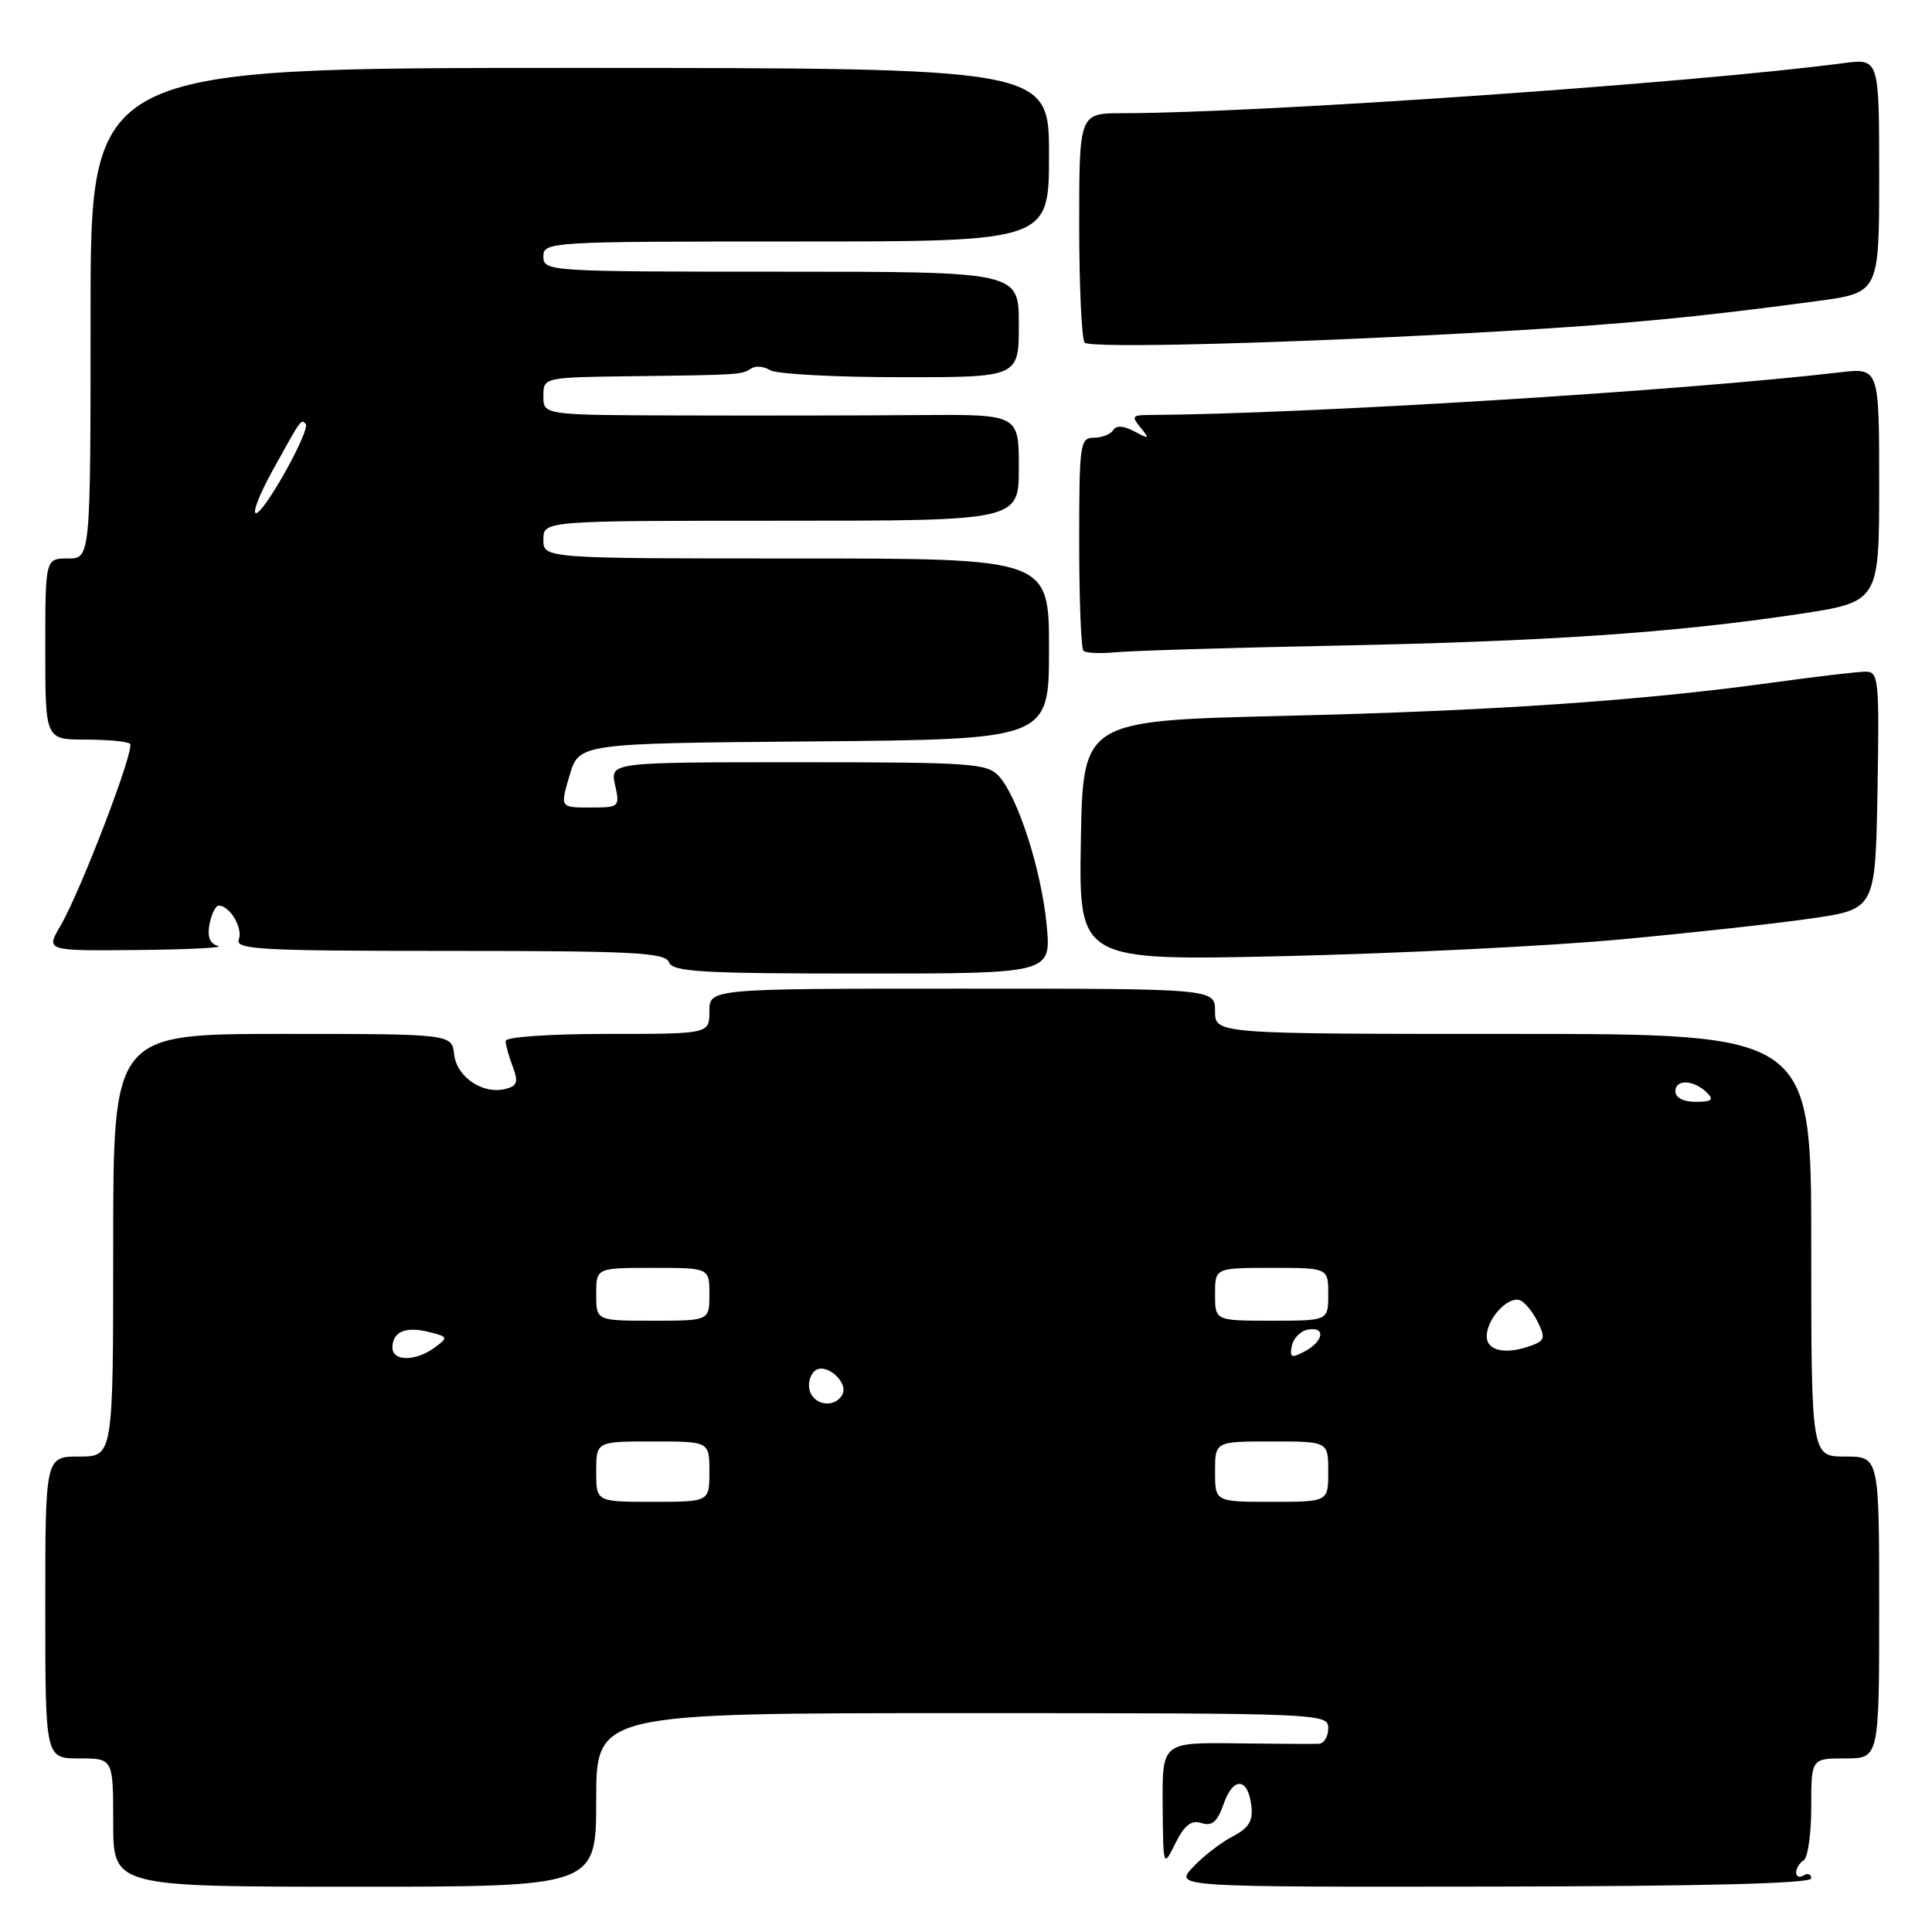 <?xml version="1.0" encoding="UTF-8" standalone="no"?>
<!DOCTYPE svg PUBLIC "-//W3C//DTD SVG 1.1//EN" "http://www.w3.org/Graphics/SVG/1.1/DTD/svg11.dtd" >
<svg xmlns="http://www.w3.org/2000/svg" xmlns:xlink="http://www.w3.org/1999/xlink" version="1.1" viewBox="0 0 256 256">
 <g >
 <path fill="currentColor"
d=" M 79.00 238.50 C 79.00 227.00 79.00 227.00 127.50 227.00 C 175.33 227.00 176.00 227.03 176.00 229.00 C 176.00 230.10 175.44 231.03 174.75 231.06 C 174.06 231.10 169.11 231.07 163.75 231.00 C 154.00 230.89 154.00 230.89 154.06 239.19 C 154.13 247.50 154.13 247.50 155.75 244.24 C 156.96 241.82 157.84 241.13 159.21 241.57 C 160.61 242.01 161.31 241.41 162.14 239.03 C 163.41 235.39 165.36 235.51 165.81 239.27 C 166.05 241.29 165.48 242.22 163.31 243.35 C 161.76 244.15 159.40 245.99 158.06 247.42 C 155.62 250.04 155.62 250.04 197.81 249.98 C 225.73 249.94 240.00 249.57 240.00 248.90 C 240.00 248.34 239.55 248.16 239.00 248.50 C 238.45 248.84 238.00 248.67 238.00 248.12 C 238.00 247.57 238.45 246.84 239.00 246.50 C 239.55 246.16 240.00 242.98 240.00 239.44 C 240.00 233.00 240.00 233.00 244.50 233.00 C 249.00 233.00 249.00 233.00 249.00 213.00 C 249.00 193.00 249.00 193.00 244.50 193.00 C 240.00 193.00 240.00 193.00 240.00 165.00 C 240.00 137.00 240.00 137.00 200.50 137.00 C 161.00 137.00 161.00 137.00 161.00 134.00 C 161.00 131.00 161.00 131.00 127.50 131.00 C 94.00 131.00 94.00 131.00 94.00 134.00 C 94.00 137.00 94.00 137.00 80.50 137.00 C 72.79 137.00 67.00 137.40 67.00 137.93 C 67.00 138.45 67.42 139.98 67.94 141.33 C 68.71 143.36 68.54 143.89 67.02 144.28 C 64.02 145.07 60.53 142.75 60.18 139.73 C 59.87 137.00 59.87 137.00 37.43 137.00 C 15.00 137.00 15.00 137.00 15.00 165.00 C 15.00 193.00 15.00 193.00 10.50 193.00 C 6.00 193.00 6.00 193.00 6.00 213.00 C 6.00 233.00 6.00 233.00 10.50 233.00 C 15.00 233.00 15.00 233.00 15.00 241.50 C 15.00 250.00 15.00 250.00 47.00 250.00 C 79.00 250.00 79.00 250.00 79.00 238.50 Z  M 138.69 122.61 C 138.02 115.41 134.90 105.65 132.37 102.86 C 130.82 101.14 128.78 101.00 105.77 101.00 C 80.84 101.00 80.84 101.00 81.50 104.00 C 82.15 106.94 82.08 107.00 78.18 107.00 C 74.21 107.00 74.21 107.00 75.47 102.75 C 76.72 98.50 76.72 98.50 107.86 98.24 C 139.00 97.97 139.00 97.97 139.00 85.99 C 139.00 74.00 139.00 74.00 105.50 74.00 C 72.00 74.00 72.00 74.00 72.00 71.50 C 72.00 69.00 72.00 69.00 103.50 69.00 C 135.00 69.00 135.00 69.00 135.00 61.95 C 135.00 54.90 135.00 54.90 121.75 55.00 C 114.46 55.06 100.29 55.08 90.25 55.05 C 72.00 55.00 72.00 55.00 72.00 52.50 C 72.00 50.00 72.00 50.00 83.75 49.85 C 98.12 49.67 98.25 49.66 99.55 48.82 C 100.12 48.44 101.25 48.55 102.05 49.05 C 102.85 49.56 110.59 49.98 119.25 49.98 C 135.00 50.00 135.00 50.00 135.00 43.00 C 135.00 36.00 135.00 36.00 103.50 36.00 C 72.67 36.00 72.00 35.96 72.00 34.00 C 72.00 32.04 72.67 32.00 105.50 32.00 C 139.00 32.00 139.00 32.00 139.00 20.50 C 139.00 9.00 139.00 9.00 75.50 9.00 C 12.00 9.00 12.00 9.00 12.00 41.50 C 12.00 74.00 12.00 74.00 9.00 74.00 C 6.00 74.00 6.00 74.00 6.00 86.00 C 6.00 98.00 6.00 98.00 11.33 98.00 C 14.27 98.00 16.92 98.25 17.23 98.57 C 17.91 99.24 10.68 118.14 7.97 122.75 C 6.07 126.00 6.07 126.00 18.28 125.88 C 25.00 125.82 29.78 125.57 28.90 125.34 C 27.80 125.04 27.44 124.14 27.76 122.46 C 28.02 121.10 28.58 120.00 28.99 120.00 C 30.46 120.00 32.22 122.99 31.64 124.49 C 31.13 125.82 34.53 126.00 59.56 126.00 C 83.97 126.00 88.15 126.22 88.64 127.50 C 89.13 128.78 92.92 129.00 114.25 129.00 C 139.29 129.00 139.29 129.00 138.69 122.61 Z  M 214.50 124.50 C 223.85 123.64 235.32 122.38 240.00 121.70 C 248.50 120.47 248.50 120.47 248.78 104.73 C 249.03 89.99 248.93 89.00 247.20 89.00 C 246.18 89.00 240.66 89.65 234.92 90.44 C 217.39 92.86 197.73 94.20 170.00 94.86 C 143.50 95.50 143.50 95.50 143.22 111.41 C 142.95 127.31 142.95 127.31 170.22 126.69 C 185.23 126.34 205.15 125.36 214.50 124.50 Z  M 177.00 85.55 C 204.99 84.99 221.84 83.84 238.25 81.38 C 249.00 79.76 249.00 79.76 249.00 64.24 C 249.00 48.72 249.00 48.72 243.75 49.34 C 223.01 51.78 172.82 54.87 152.13 54.99 C 150.03 55.00 149.92 55.19 151.13 56.66 C 152.37 58.17 152.29 58.22 150.31 57.16 C 148.88 56.40 147.91 56.34 147.50 57.00 C 147.16 57.55 146.01 58.00 144.94 58.00 C 143.11 58.00 143.00 58.81 143.00 71.83 C 143.00 79.44 143.25 85.92 143.56 86.23 C 143.87 86.54 145.79 86.63 147.81 86.43 C 149.84 86.23 162.97 85.83 177.00 85.55 Z  M 198.50 43.92 C 215.29 42.95 224.64 42.06 240.75 39.90 C 249.00 38.79 249.00 38.79 249.00 23.27 C 249.00 7.74 249.00 7.74 244.25 8.37 C 224.31 11.00 166.80 14.99 148.75 15.00 C 143.00 15.00 143.00 15.00 143.00 29.83 C 143.00 37.99 143.33 45.00 143.73 45.40 C 144.53 46.20 171.64 45.47 198.50 43.92 Z  M 79.00 195.00 C 79.00 191.00 79.00 191.00 86.50 191.00 C 94.00 191.00 94.00 191.00 94.00 195.00 C 94.00 199.00 94.00 199.00 86.50 199.00 C 79.00 199.00 79.00 199.00 79.00 195.00 Z  M 161.00 195.00 C 161.00 191.00 161.00 191.00 168.50 191.00 C 176.00 191.00 176.00 191.00 176.00 195.00 C 176.00 199.00 176.00 199.00 168.50 199.00 C 161.00 199.00 161.00 199.00 161.00 195.00 Z  M 107.34 184.43 C 107.01 183.57 107.25 182.35 107.87 181.73 C 109.28 180.32 112.62 183.19 111.56 184.90 C 110.56 186.52 108.03 186.24 107.34 184.43 Z  M 52.00 178.56 C 52.00 176.46 53.74 175.72 56.81 176.49 C 59.40 177.14 59.43 177.21 57.56 178.58 C 55.05 180.42 52.00 180.40 52.00 178.56 Z  M 171.17 178.34 C 171.37 177.34 172.31 176.37 173.26 176.19 C 175.68 175.72 175.44 177.69 172.91 179.05 C 171.12 180.01 170.87 179.90 171.17 178.34 Z  M 197.00 177.07 C 197.00 174.78 199.76 171.75 201.37 172.28 C 201.99 172.49 203.05 173.75 203.72 175.08 C 204.75 177.14 204.68 177.60 203.22 178.18 C 199.72 179.56 197.00 179.08 197.00 177.07 Z  M 79.00 171.50 C 79.00 168.00 79.00 168.00 86.50 168.00 C 94.00 168.00 94.00 168.00 94.00 171.50 C 94.00 175.00 94.00 175.00 86.50 175.00 C 79.00 175.00 79.00 175.00 79.00 171.50 Z  M 161.00 171.50 C 161.00 168.00 161.00 168.00 168.50 168.00 C 176.00 168.00 176.00 168.00 176.00 171.50 C 176.00 175.00 176.00 175.00 168.50 175.00 C 161.00 175.00 161.00 175.00 161.00 171.50 Z  M 222.00 144.59 C 222.00 142.95 224.48 143.08 226.21 144.81 C 227.13 145.73 226.79 146.00 224.70 146.00 C 223.04 146.00 222.00 145.46 222.00 144.59 Z  M 36.17 62.25 C 39.95 55.42 39.87 55.53 40.50 56.16 C 41.21 56.88 35.03 68.00 33.92 68.00 C 33.40 68.00 34.42 65.41 36.17 62.25 Z "/>
</g>
</svg>